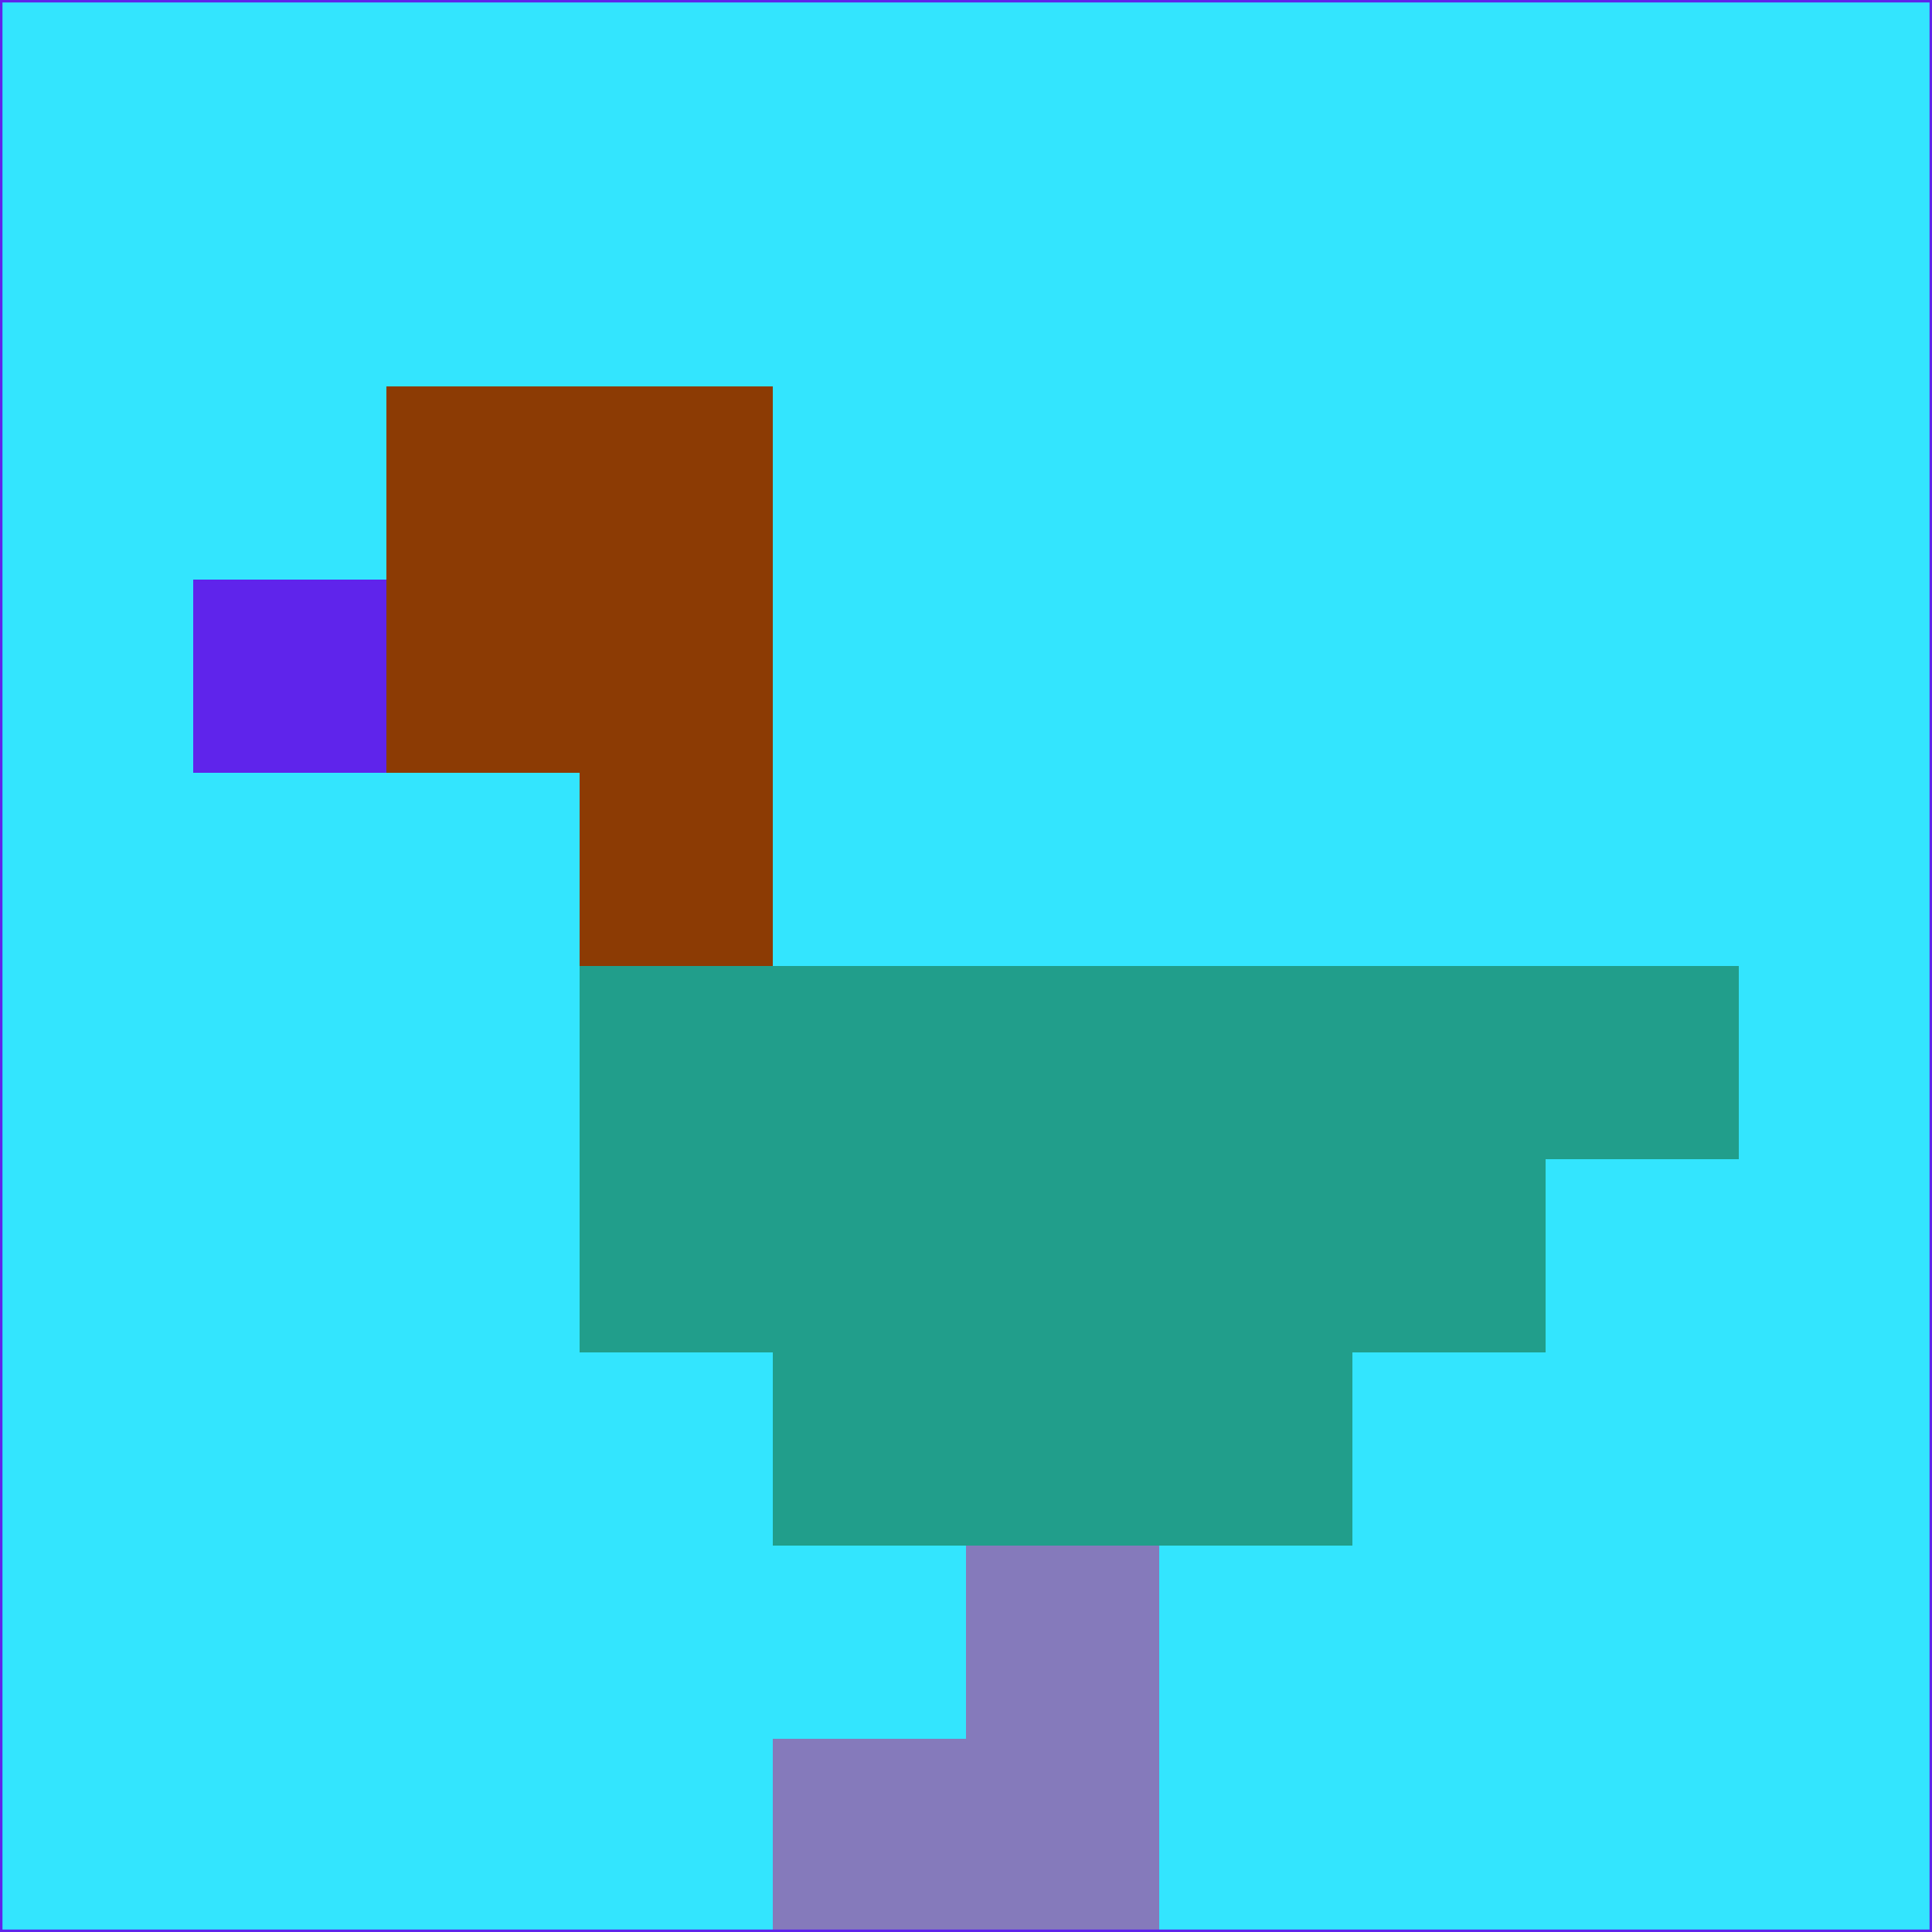 <svg xmlns="http://www.w3.org/2000/svg" version="1.1" width="785" height="785">
  <title>'goose-pfp-694263' by Dmitri Cherniak (Cyberpunk Edition)</title>
  <desc>
    seed=189459
    backgroundColor=#33e5fe
    padding=20
    innerPadding=0
    timeout=500
    dimension=1
    border=false
    Save=function(){return n.handleSave()}
    frame=12

    Rendered at 2024-09-15T22:37:00.274Z
    Generated in 1ms
    Modified for Cyberpunk theme with new color scheme
  </desc>
  <defs/>
  <rect width="100%" height="100%" fill="#33e5fe"/>
  <g>
    <g id="0-0">
      <rect x="0" y="0" height="785" width="785" fill="#33e5fe"/>
      <g>
        <!-- Neon blue -->
        <rect id="0-0-2-2-2-2" x="157" y="157" width="157" height="157" fill="#8c3b04"/>
        <rect id="0-0-3-2-1-4" x="235.5" y="157" width="78.5" height="314" fill="#8c3b04"/>
        <!-- Electric purple -->
        <rect id="0-0-4-5-5-1" x="314" y="392.5" width="392.5" height="78.5" fill="#219e8b"/>
        <rect id="0-0-3-5-5-2" x="235.5" y="392.5" width="392.5" height="157" fill="#219e8b"/>
        <rect id="0-0-4-5-3-3" x="314" y="392.5" width="235.5" height="235.5" fill="#219e8b"/>
        <!-- Neon pink -->
        <rect id="0-0-1-3-1-1" x="78.5" y="235.5" width="78.5" height="78.5" fill="#5f24eb"/>
        <!-- Cyber yellow -->
        <rect id="0-0-5-8-1-2" x="392.5" y="628" width="78.5" height="157" fill="#857abb"/>
        <rect id="0-0-4-9-2-1" x="314" y="706.5" width="157" height="78.5" fill="#857abb"/>
      </g>
      <rect x="0" y="0" stroke="#5f24eb" stroke-width="2" height="785" width="785" fill="none"/>
    </g>
  </g>
  <script xmlns=""/>
</svg>